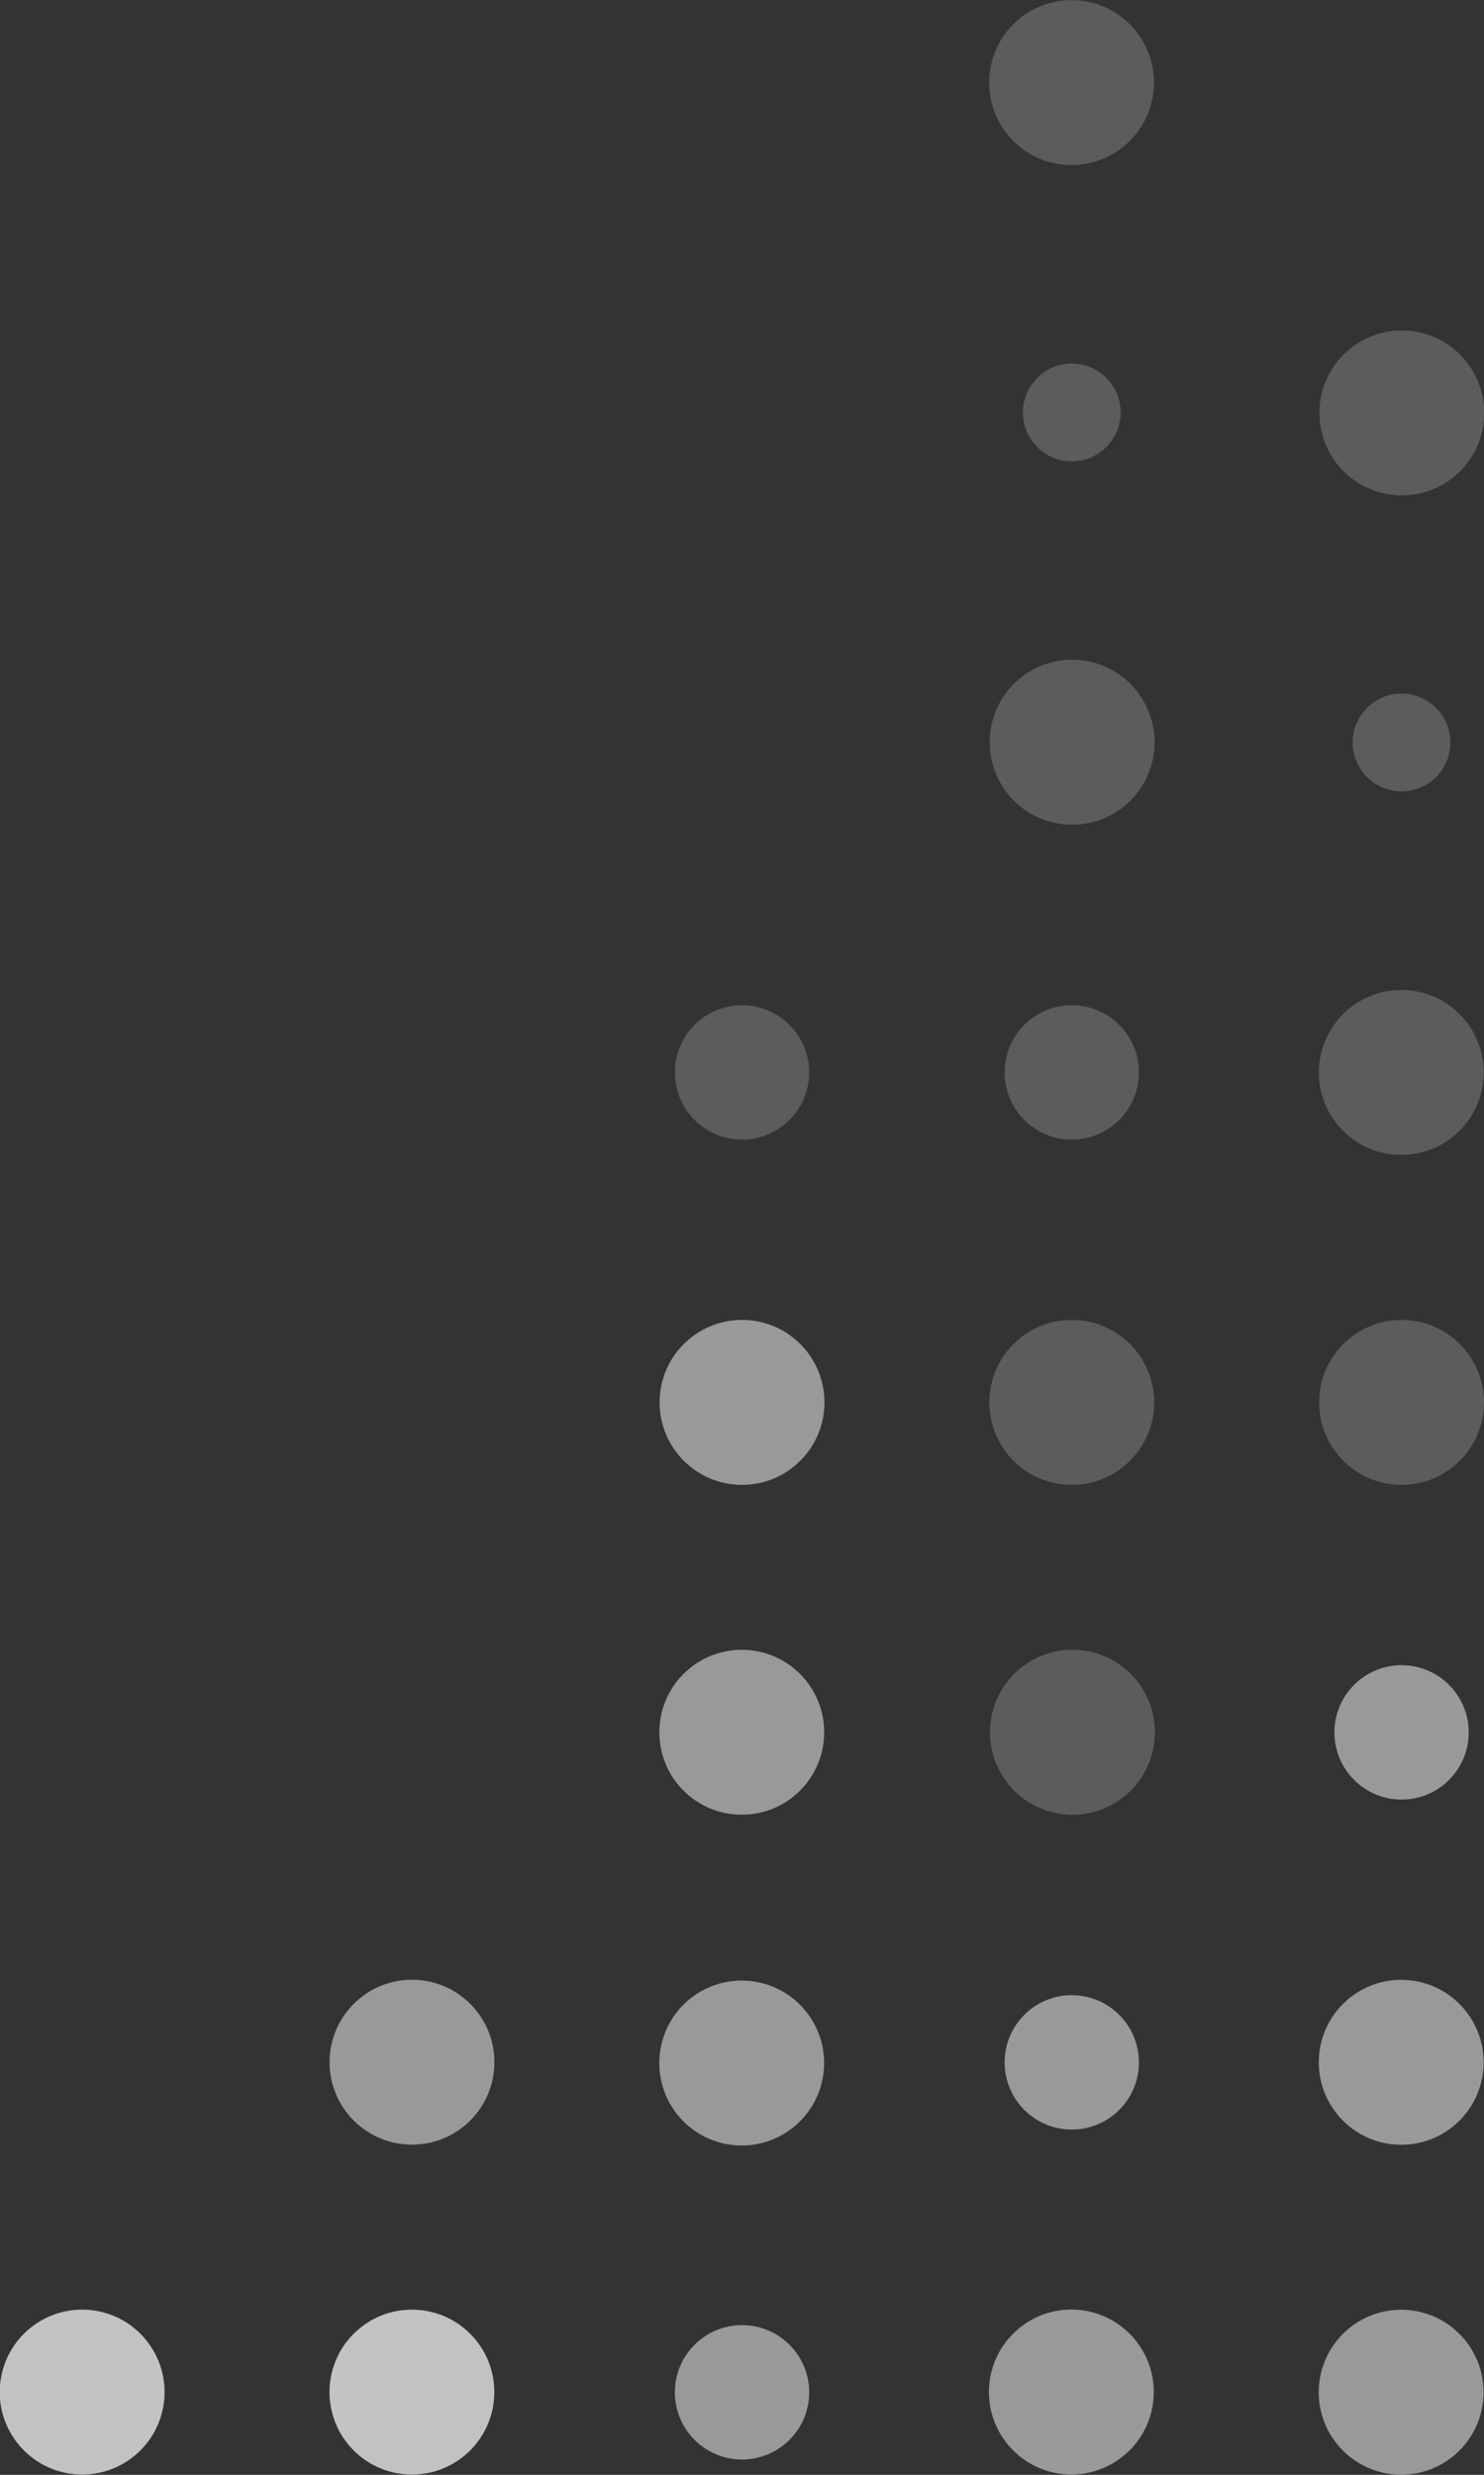 <?xml version="1.0" encoding="utf-8"?>
<!-- Generator: Adobe Illustrator 24.1.2, SVG Export Plug-In . SVG Version: 6.00 Build 0)  -->
<svg version="1.1" xmlns="http://www.w3.org/2000/svg" xmlns:xlink="http://www.w3.org/1999/xlink" x="0px" y="0px"
	 viewBox="0 0 256.35 427.26" style="enable-background:new 0 0 256.35 427.26;" xml:space="preserve">
<rect x="0" y="0" width="256.35" height="427.26" fill="#333333" stroke="none"/>
<style type="text/css">
	.st0{opacity:0.2;fill:#FFFFFF;}
	.st1{opacity:0.5;fill:#FFFFFF;}
	.st2{opacity:0.7;fill:#FFFFFF;}
</style>
<g id="contenid">
</g>
<g id="bolitas">
	<g>
		
			<ellipse transform="matrix(0.16 -0.987 0.987 0.16 141.429 194.714)" class="st0" cx="185.14" cy="14.24" rx="14.24" ry="14.24"/>
		<circle class="st0" cx="185.14" cy="71.21" r="8.44"/>
		
			<ellipse transform="matrix(0.924 -0.383 0.383 0.924 -34.958 80.608)" class="st0" cx="185.14" cy="128.18" rx="14.24" ry="14.24"/>
		<circle class="st0" cx="128.18" cy="185.14" r="11.6"/>
		<circle class="st0" cx="185.14" cy="185.14" r="11.6"/>
		<circle class="st1" cx="128.18" cy="242.11" r="14.24"/>
		<circle class="st0" cx="185.14" cy="242.11" r="14.24"/>
		
			<ellipse transform="matrix(0.707 -0.707 0.707 0.707 -173.939 178.233)" class="st1" cx="128.18" cy="299.08" rx="14.24" ry="14.24"/>
		
			<ellipse transform="matrix(0.924 -0.383 0.383 0.924 -100.359 93.618)" class="st0" cx="185.14" cy="299.08" rx="14.24" ry="14.24"/>
		
			<ellipse transform="matrix(0.707 -0.707 0.707 0.707 -230.906 154.636)" class="st1" cx="71.21" cy="356.05" rx="14.24" ry="14.24"/>
		
			<ellipse transform="matrix(0.23 -0.973 0.973 0.23 -247.794 398.991)" class="st1" cx="128.18" cy="356.05" rx="14.24" ry="14.24"/>
		<circle class="st1" cx="185.14" cy="356.05" r="11.6"/>
		
			<ellipse transform="matrix(0.707 -0.707 0.707 0.707 -287.874 131.04)" class="st2" cx="14.24" cy="413.01" rx="14.24" ry="14.24"/>
		
			<ellipse transform="matrix(0.707 -0.707 0.707 0.707 -271.188 171.321)" class="st2" cx="71.21" cy="413.01" rx="14.24" ry="14.24"/>
		<circle class="st1" cx="128.18" cy="413.01" r="11.6"/>
		
			<ellipse transform="matrix(0.16 -0.987 0.987 0.16 -252.194 529.61)" class="st1" cx="185.14" cy="413.01" rx="14.24" ry="14.24"/>
		
			<ellipse transform="matrix(0.23 -0.973 0.973 0.23 117.181 290.484)" class="st0" cx="242.11" cy="71.21" rx="14.24" ry="14.24"/>
		<circle class="st0" cx="242.11" cy="128.18" r="8.44"/>
		
			<ellipse transform="matrix(0.707 -0.707 0.707 0.707 -60.004 225.426)" class="st0" cx="242.11" cy="185.14" rx="14.24" ry="14.24"/>
		<circle class="st0" cx="242.11" cy="242.11" r="14.24"/>
		<circle class="st1" cx="242.11" cy="299.08" r="11.6"/>
		
			<ellipse transform="matrix(0.707 -0.707 0.707 0.707 -180.85 275.482)" class="st1" cx="242.11" cy="356.05" rx="14.24" ry="14.24"/>
		
			<ellipse transform="matrix(0.707 -0.707 0.707 0.707 -221.132 292.168)" class="st1" cx="242.11" cy="413.01" rx="14.24" ry="14.24"/>
	</g>
</g>
<g id="barra_izq">
</g>
<g id="menu">
</g>
</svg>
